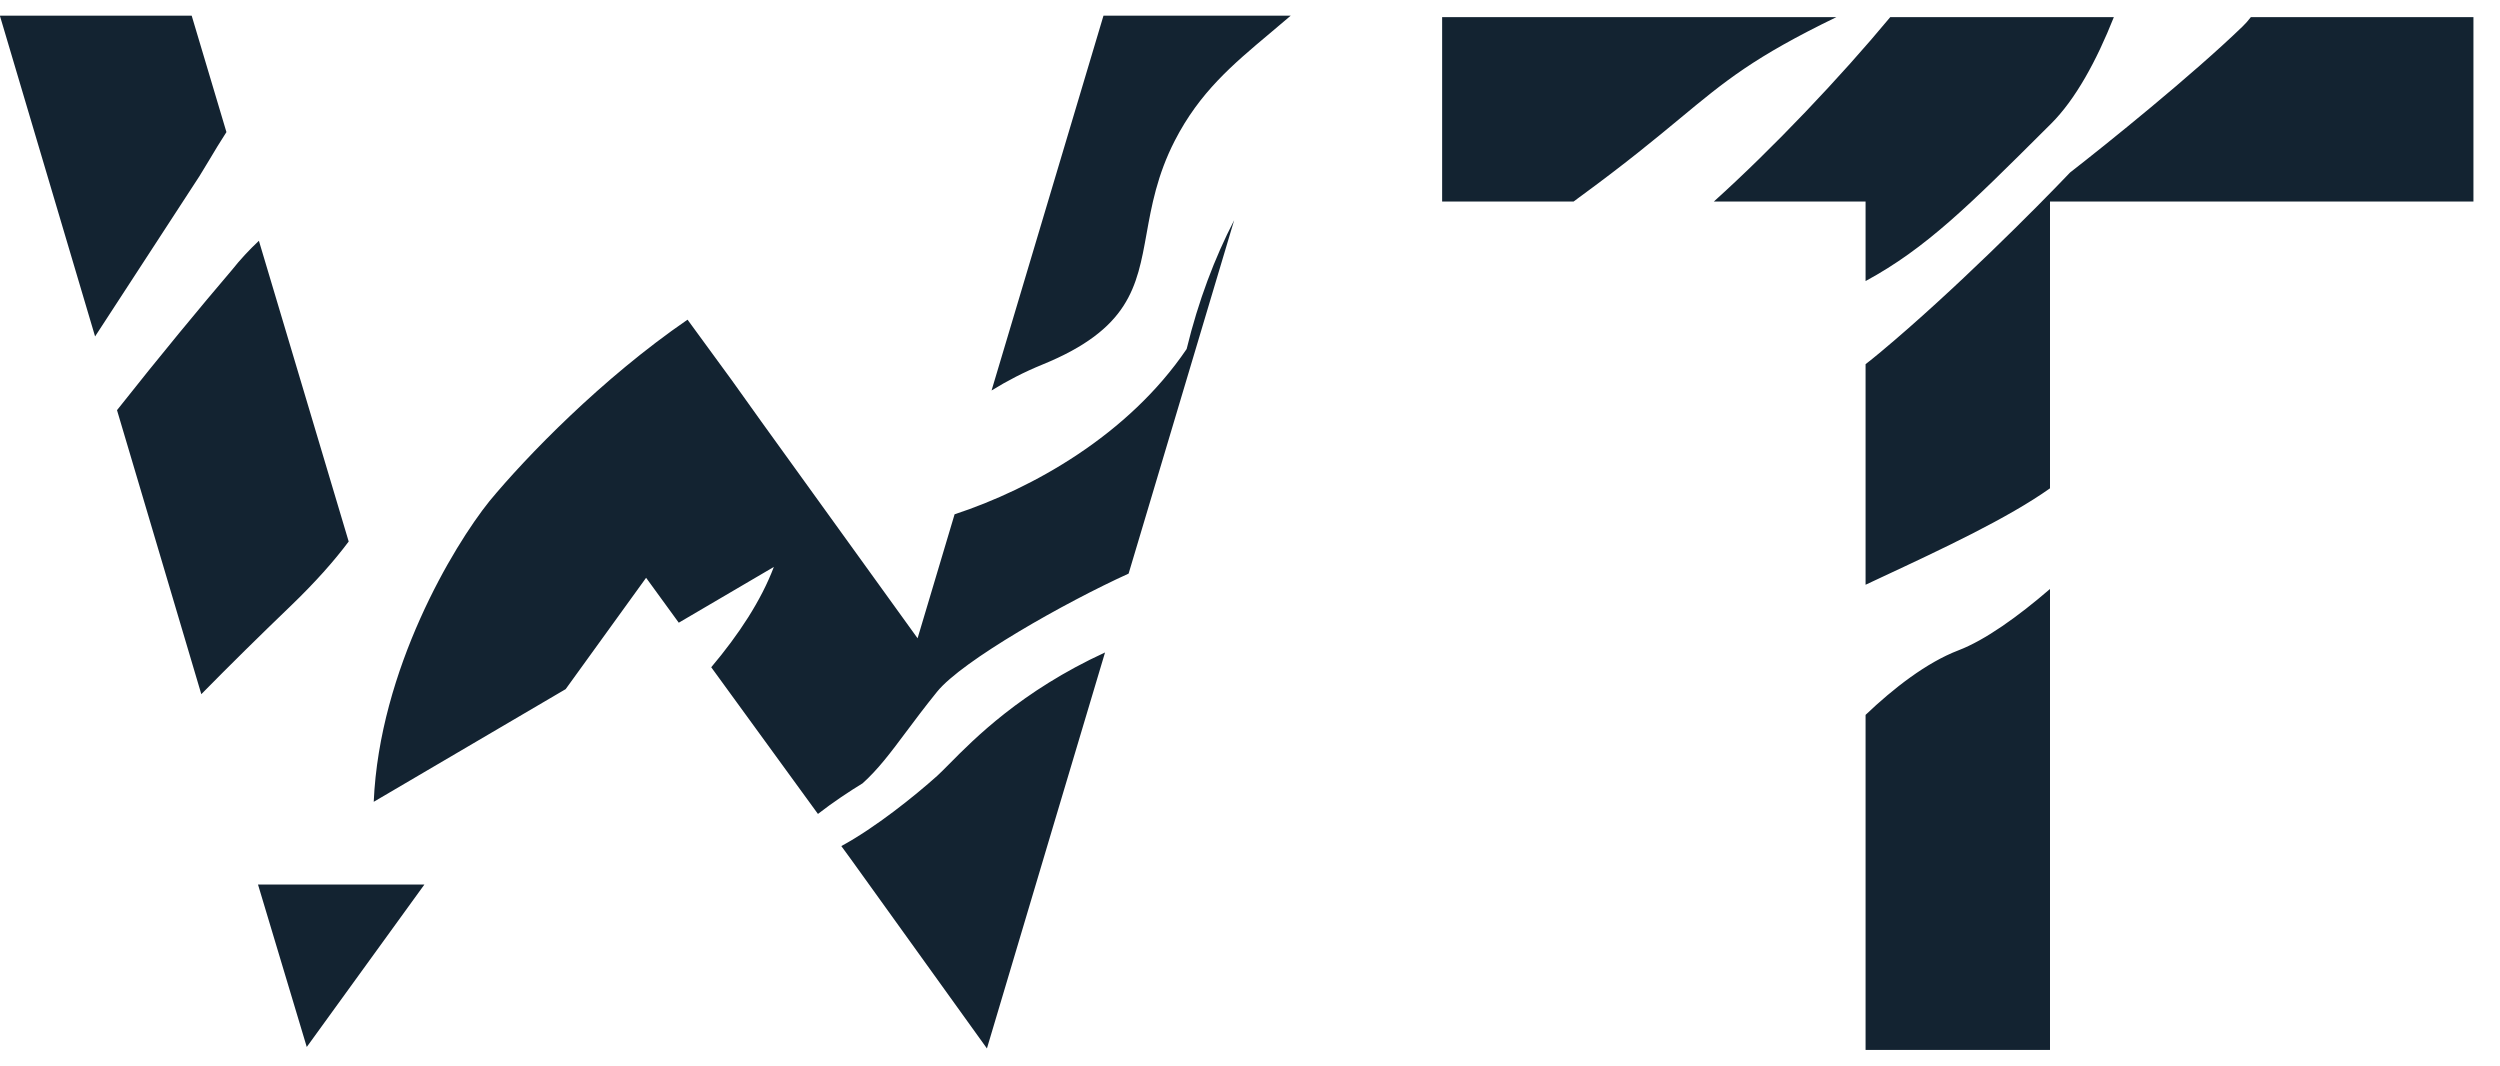 <svg width="61" height="26" viewBox="0 0 61 26" fill="none" xmlns="http://www.w3.org/2000/svg">
<path fill-rule="evenodd" clip-rule="evenodd" d="M2.855 10.008L4.912 16.938C5.609 16.229 6.348 15.501 7.09 14.788C7.698 14.203 8.155 13.685 8.508 13.213L6.317 5.875C6.077 6.101 5.857 6.338 5.659 6.588C4.909 7.467 3.894 8.693 2.855 10.008ZM5.525 3.223L4.677 0.382H0.002C0.001 0.386 0.001 0.39 0 0.393L2.32 8.209L4.866 4.299C4.944 4.174 5.022 4.043 5.104 3.907C5.233 3.69 5.37 3.461 5.525 3.223ZM16.776 7.8C14.687 9.234 12.837 11.146 11.942 12.229C11.059 13.328 9.259 16.334 9.119 19.564L13.802 16.815L15.765 14.098L16.562 15.194L18.882 13.833C18.572 14.653 18.028 15.482 17.354 16.281L19.958 19.86C20.315 19.582 20.727 19.308 21.047 19.113C21.429 18.769 21.724 18.374 22.103 17.867C22.319 17.578 22.562 17.252 22.865 16.878C23.479 16.119 25.984 14.702 27.538 13.996L30.114 5.372C29.639 6.293 29.241 7.336 28.954 8.516C27.535 10.611 25.191 11.924 23.292 12.549L22.389 15.574L18.573 10.282L17.853 9.274L16.776 7.8ZM24.194 9.528C24.573 9.293 24.987 9.078 25.436 8.895C27.557 8.03 27.742 7.003 27.976 5.704C28.098 5.026 28.233 4.275 28.664 3.434C29.271 2.251 30.076 1.576 30.985 0.813C31.151 0.674 31.321 0.531 31.494 0.382H26.925L24.194 9.528ZM26.963 15.92C24.921 16.86 23.764 18.032 23.162 18.641L23.162 18.641L23.162 18.641C23.041 18.763 22.943 18.862 22.865 18.933C22.321 19.42 21.354 20.198 20.528 20.644L20.769 20.974L24.081 25.582L25.701 20.146L26.963 15.92ZM10.356 21.582H6.295L7.485 25.546L10.356 21.582ZM45.52 14.268V8.886C45.636 8.796 45.76 8.696 45.889 8.588C47.652 7.118 49.704 5.056 50.51 4.209C51.399 3.518 53.487 1.837 54.724 0.641C54.793 0.574 54.859 0.499 54.921 0.418H60.352V4.918H50.02V11.915C48.99 12.646 47.374 13.402 45.934 14.074L45.934 14.074L45.934 14.074C45.794 14.14 45.656 14.204 45.52 14.268ZM45.52 17.443V25.618H50.02V14.371C49.236 15.047 48.439 15.618 47.784 15.869C47.006 16.167 46.198 16.797 45.52 17.443ZM51.578 0.418H46.122C44.902 1.887 43.26 3.618 41.817 4.918H45.52V6.858C46.997 6.058 48.055 5.003 49.92 3.144L50.045 3.02C50.642 2.425 51.154 1.487 51.578 0.418ZM38.395 4.918C38.437 4.885 38.48 4.853 38.524 4.822C39.66 3.993 40.39 3.388 40.996 2.886C42.103 1.968 42.797 1.393 44.808 0.418H35.188V4.918H38.395Z" fill="#132331"/>
</svg>
